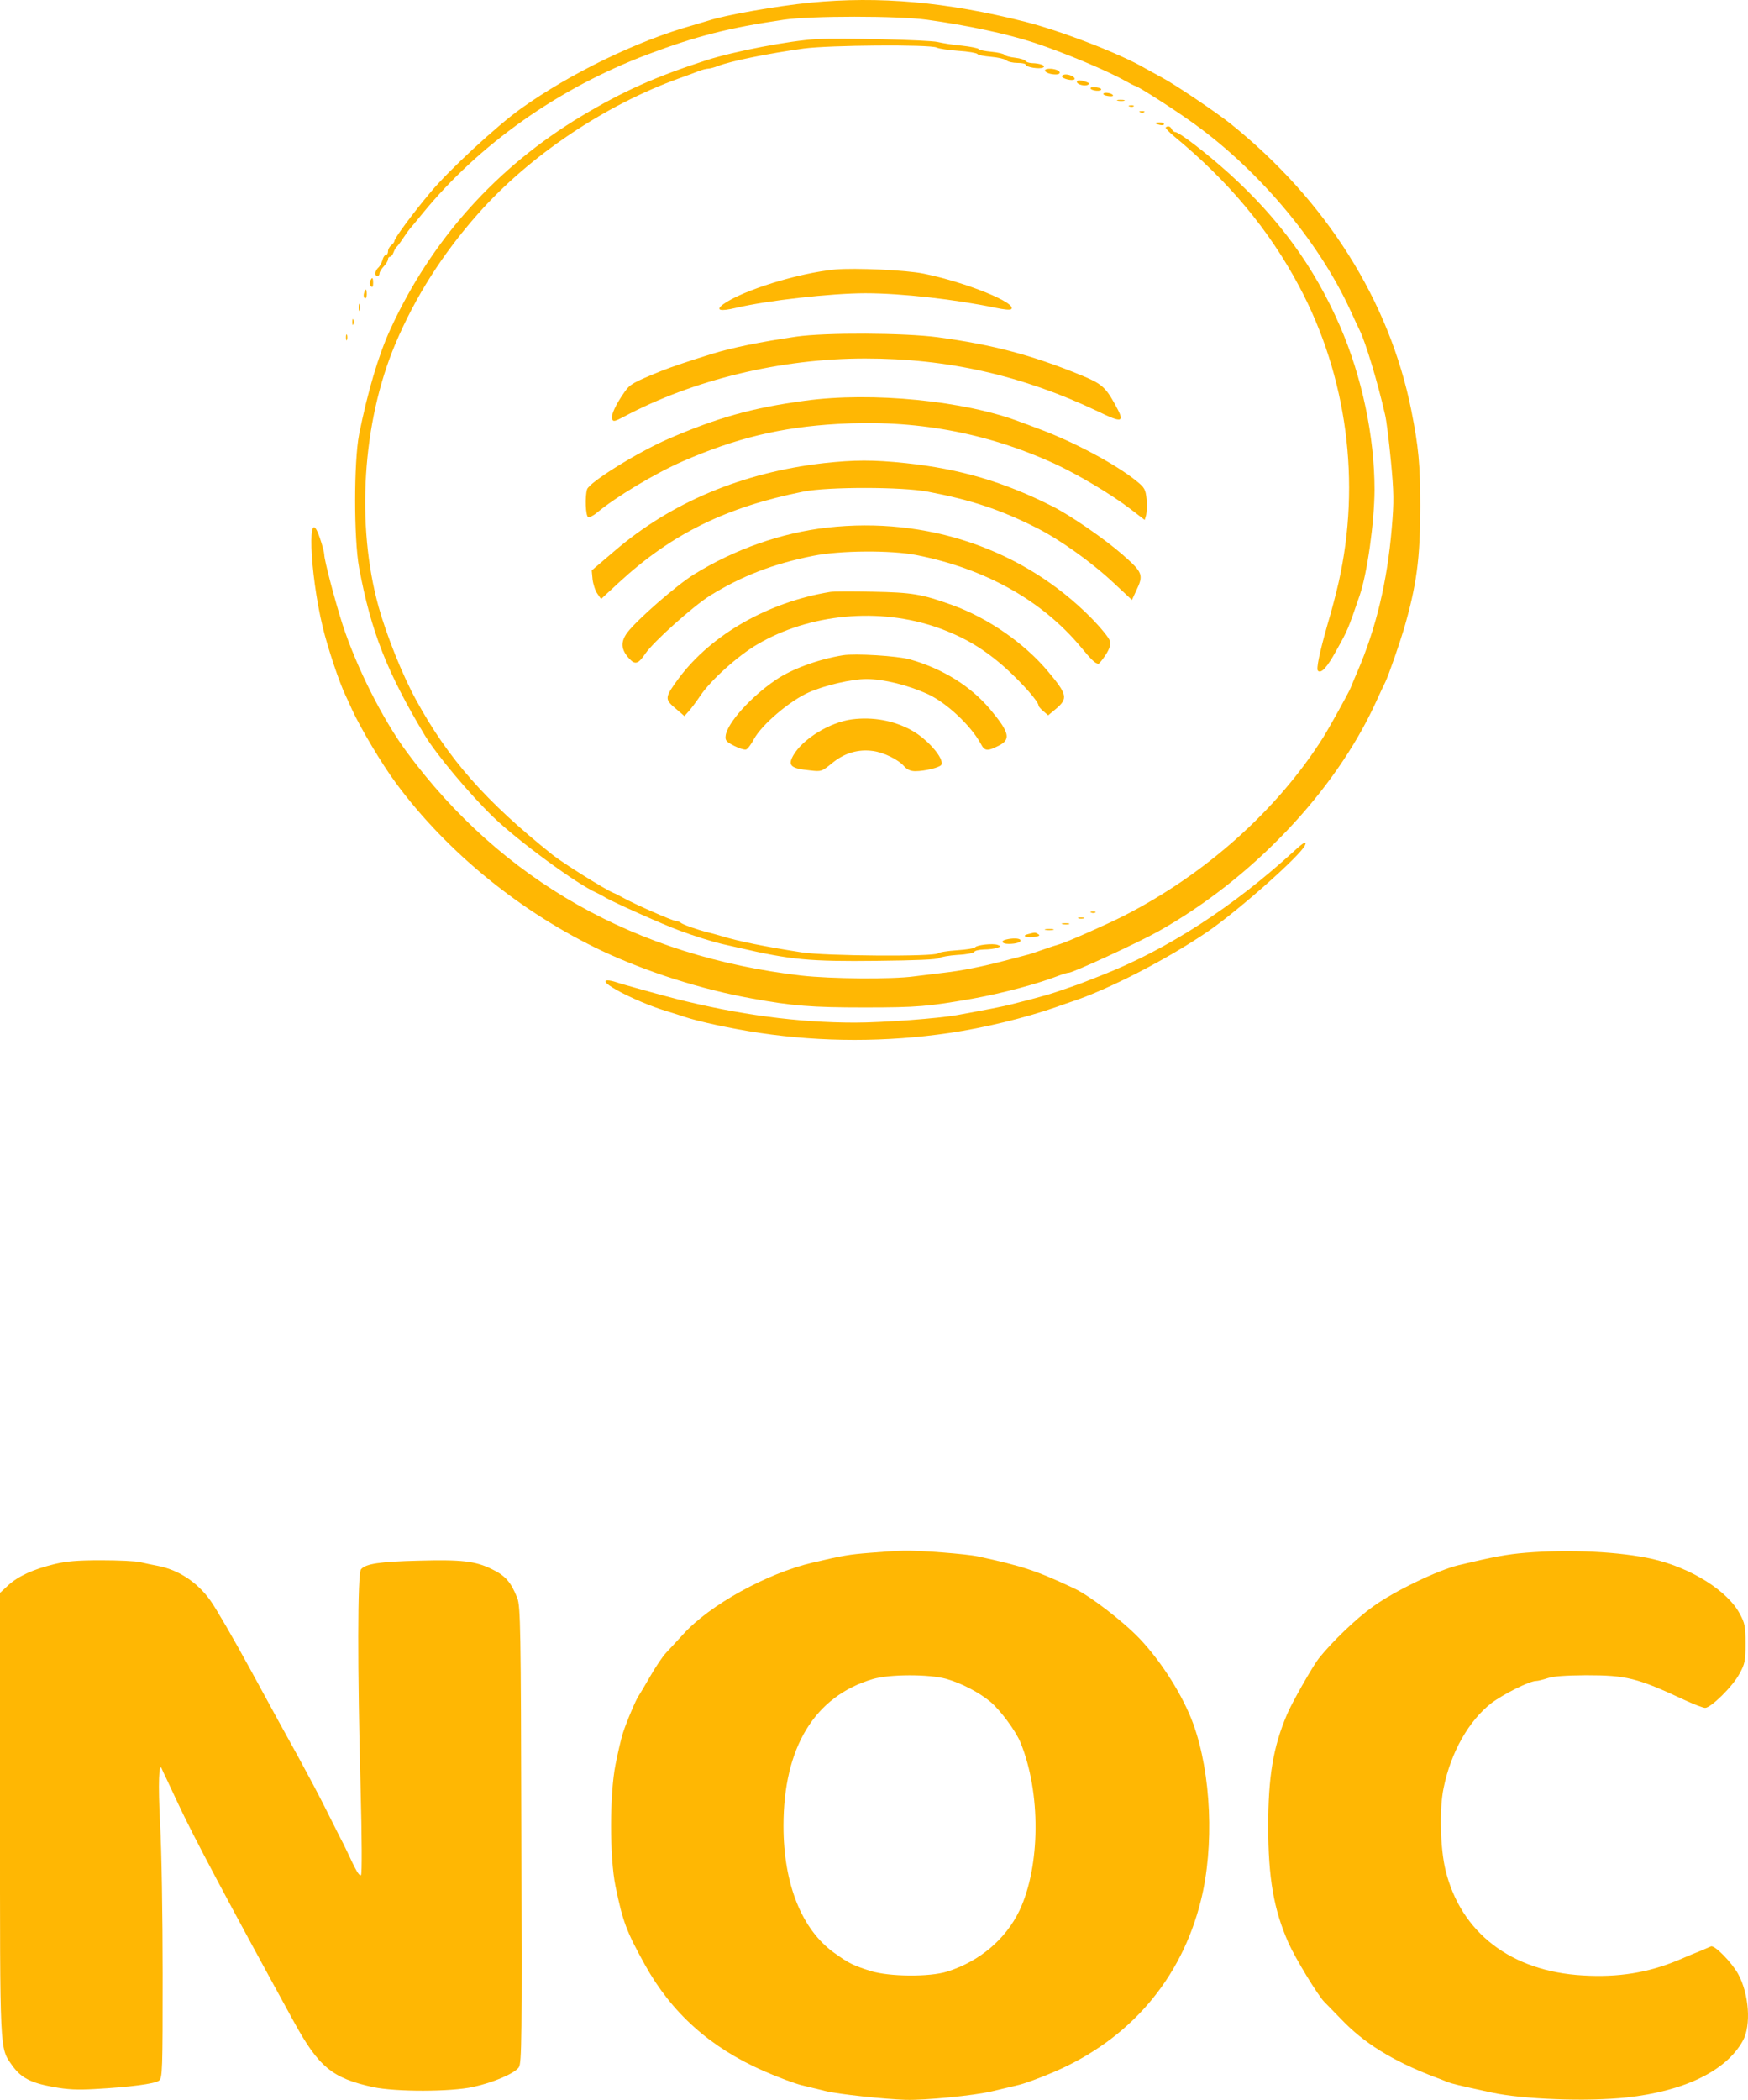 <svg width="179" height="215" viewBox="0 0 179 215" fill="none" xmlns="http://www.w3.org/2000/svg">
<path d="M82.952 0.271C79.468 0.625 74.221 1.549 72.523 2.119C72.262 2.197 71.521 2.413 70.868 2.61C65.251 4.182 58.371 7.523 53.342 11.12C50.816 12.928 45.961 17.428 44.067 19.708C42.238 21.889 40.387 24.405 40.387 24.68C40.387 24.778 40.235 24.975 40.061 25.112C39.887 25.25 39.734 25.525 39.734 25.721C39.734 25.938 39.647 26.095 39.517 26.095C39.408 26.095 39.233 26.331 39.168 26.625C39.081 26.92 38.885 27.294 38.711 27.431C38.384 27.746 38.341 28.257 38.646 28.257C38.776 28.257 38.863 28.139 38.863 28.001C38.863 27.844 39.059 27.529 39.299 27.274C39.538 27.018 39.734 26.704 39.734 26.547C39.734 26.409 39.821 26.291 39.93 26.291C40.039 26.291 40.213 26.095 40.3 25.839C40.387 25.604 40.518 25.368 40.583 25.309C40.67 25.25 40.975 24.857 41.258 24.424C41.541 23.992 41.868 23.54 41.955 23.442C42.064 23.324 42.652 22.616 43.261 21.869C49.053 14.775 57.174 9.036 66.296 5.578C71.26 3.711 74.613 2.846 80.252 2.02C83.082 1.608 91.9 1.608 94.926 2.02C99.041 2.59 103.113 3.455 105.921 4.379C109.013 5.401 113.411 7.248 115.24 8.29C115.74 8.565 116.198 8.801 116.263 8.801C116.459 8.801 119.725 10.864 121.728 12.279C128.608 17.074 134.943 24.523 138.253 31.715C138.688 32.678 139.145 33.641 139.254 33.858C139.864 35.115 141.061 39.085 141.823 42.406C141.976 42.996 142.237 45.158 142.433 47.202C142.738 50.385 142.76 51.348 142.52 54.08C142.063 59.524 140.909 64.358 139.015 68.741C138.754 69.33 138.449 70.077 138.318 70.411C138.035 71.06 136.228 74.322 135.488 75.521C130.807 82.93 123.448 89.514 115.066 93.778C113.324 94.663 109.274 96.451 108.534 96.667C108.229 96.746 107.445 97.001 106.792 97.237C106.139 97.473 105.312 97.748 104.941 97.827C104.593 97.925 103.613 98.18 102.764 98.397C100.587 98.966 98.432 99.399 96.668 99.595C95.841 99.694 94.469 99.871 93.62 99.969C91.334 100.283 85.064 100.224 82.081 99.89C65.12 97.925 51.382 90.162 41.65 76.995C39.19 73.654 36.556 68.426 35.097 64.005C34.313 61.548 33.203 57.362 33.203 56.772C33.203 56.576 33.007 55.809 32.745 55.063C31.439 51.211 31.678 58.541 33.05 64.221C33.573 66.382 34.748 69.881 35.38 71.197C35.489 71.414 35.793 72.082 36.055 72.671C36.947 74.597 39.103 78.233 40.518 80.139C45.765 87.273 53.429 93.483 61.68 97.375C66.34 99.556 71.848 101.305 76.964 102.229C81.166 102.995 83.082 103.152 88.525 103.152C94.012 103.152 95.035 103.054 99.716 102.229C102.721 101.679 106.204 100.755 108.49 99.871C108.882 99.713 109.318 99.595 109.448 99.595C109.884 99.595 116.655 96.471 118.636 95.35C128.259 89.946 136.685 81.063 140.865 71.964C141.301 71.001 141.758 70.038 141.867 69.822C142.193 69.154 143.304 65.95 143.761 64.417C145.067 59.937 145.438 57.166 145.438 51.84C145.438 47.536 145.263 45.747 144.523 42.013C142.281 30.811 135.793 20.514 125.995 12.652C124.536 11.493 120.378 8.683 119.05 7.975C118.397 7.621 117.591 7.169 117.264 6.993C114.717 5.499 108.599 3.141 104.941 2.217C96.908 0.193 90.071 -0.416 82.952 0.271Z" fill="#FFB703"/>
<path d="M83.605 4.005C80.84 4.163 75.223 5.244 72.392 6.148C67.102 7.857 63.814 9.331 59.547 11.886C50.86 17.094 44.154 24.562 39.952 33.759C38.754 36.373 37.644 40.127 36.773 44.47C36.229 47.261 36.229 55.181 36.773 58.129C37.992 64.692 39.647 68.859 43.523 75.325C44.698 77.27 48.095 81.319 50.511 83.657C53.059 86.114 59.111 90.555 61.071 91.4C61.245 91.479 61.702 91.715 62.05 91.931C62.9 92.422 67.994 94.702 69.562 95.272C71.151 95.861 72.98 96.431 73.916 96.647C74.33 96.746 75.114 96.923 75.658 97.041C81.014 98.279 82.865 98.456 89.832 98.377C93.838 98.338 95.95 98.239 96.146 98.102C96.32 97.984 97.191 97.827 98.083 97.768C98.976 97.728 99.738 97.571 99.781 97.453C99.825 97.335 100.261 97.237 100.761 97.217C101.262 97.217 101.872 97.139 102.111 97.041C102.525 96.903 102.525 96.883 102.155 96.746C101.676 96.569 100.021 96.746 99.847 97.001C99.781 97.1 98.954 97.237 97.996 97.296C97.06 97.355 96.189 97.493 96.058 97.611C95.667 97.964 84.498 97.886 82.103 97.512C78.336 96.923 75.658 96.392 73.808 95.822C73.459 95.724 72.871 95.547 72.501 95.468C71.347 95.174 69.888 94.663 69.692 94.466C69.562 94.368 69.344 94.289 69.192 94.289C68.865 94.289 64.816 92.501 63.792 91.911C63.444 91.715 62.987 91.479 62.813 91.42C61.985 91.086 57.609 88.354 56.564 87.509C49.728 82.046 45.896 77.703 42.586 71.63C41.193 69.075 39.604 65.105 38.776 62.157C36.447 53.766 37.1 43.252 40.474 35.233C42.521 30.399 45.308 25.997 48.987 21.85C54.234 15.934 61.92 10.766 69.562 8.015C70.215 7.779 71.086 7.464 71.478 7.307C71.87 7.15 72.327 7.032 72.501 7.032C72.675 7.032 73.132 6.914 73.524 6.757C74.853 6.246 78.619 5.479 82.299 4.968C84.889 4.615 95.231 4.536 95.928 4.87C96.146 4.988 97.147 5.126 98.127 5.204C99.128 5.263 99.999 5.42 100.086 5.519C100.152 5.637 100.783 5.754 101.48 5.813C102.176 5.872 102.873 6.03 103.047 6.167C103.2 6.324 103.722 6.442 104.201 6.442C104.658 6.442 105.05 6.521 105.05 6.639C105.05 6.875 106.466 7.111 106.814 6.914C107.162 6.737 106.531 6.482 105.66 6.462C105.355 6.442 105.05 6.344 105.007 6.226C104.963 6.128 104.484 5.971 103.962 5.912C103.417 5.853 102.917 5.715 102.851 5.597C102.764 5.499 102.176 5.361 101.545 5.302C100.892 5.244 100.304 5.126 100.239 5.027C100.173 4.929 99.39 4.772 98.497 4.674C97.604 4.595 96.494 4.418 96.015 4.3C95.122 4.084 86 3.868 83.605 4.005Z" fill="#FFB703"/>
<path d="M107.01 7.209C107.01 7.425 107.554 7.621 108.12 7.621C108.621 7.621 108.665 7.327 108.186 7.15C107.685 6.973 107.01 7.012 107.01 7.209Z" fill="#FFB703"/>
<path d="M108.752 7.818C108.752 8.054 109.797 8.309 110.014 8.132C110.189 7.956 109.622 7.621 109.143 7.621C108.926 7.621 108.752 7.7 108.752 7.818Z" fill="#FFB703"/>
<path d="M110.276 8.388C110.276 8.643 111.081 8.86 111.408 8.683C111.582 8.584 111.538 8.486 111.234 8.388C110.646 8.172 110.276 8.172 110.276 8.388Z" fill="#FFB703"/>
<path d="M111.691 8.997C111.538 9.213 112.518 9.41 112.736 9.213C112.845 9.115 112.671 8.997 112.344 8.958C112.039 8.899 111.734 8.919 111.691 8.997Z" fill="#FFB703"/>
<path d="M112.997 9.587C112.932 9.665 113.128 9.783 113.433 9.823C113.737 9.882 113.977 9.862 113.977 9.783C113.977 9.567 113.128 9.39 112.997 9.587Z" fill="#FFB703"/>
<path d="M114.478 10.314C114.674 10.353 114.978 10.353 115.131 10.314C115.261 10.255 115.109 10.216 114.739 10.216C114.391 10.216 114.26 10.255 114.478 10.314Z" fill="#FFB703"/>
<path d="M115.675 10.904C115.828 10.962 116.023 10.943 116.089 10.884C116.176 10.825 116.045 10.767 115.806 10.786C115.566 10.786 115.501 10.845 115.675 10.904Z" fill="#FFB703"/>
<path d="M116.764 11.493C116.916 11.552 117.112 11.532 117.177 11.474C117.264 11.415 117.134 11.356 116.894 11.376C116.655 11.376 116.59 11.434 116.764 11.493Z" fill="#FFB703"/>
<path d="M118.331 12.613C118.331 12.652 118.527 12.731 118.767 12.79C119.006 12.849 119.202 12.81 119.202 12.711C119.202 12.613 119.006 12.535 118.767 12.535C118.527 12.535 118.331 12.574 118.331 12.613Z" fill="#FFB703"/>
<path d="M119.376 13.046C119.311 13.105 119.703 13.517 120.247 13.969C125.799 18.548 129.958 23.52 133.049 29.338C137.948 38.535 139.385 49.403 137.077 59.642C136.838 60.703 136.337 62.629 135.945 63.926C135.118 66.835 134.769 68.505 134.965 68.682C135.292 68.996 135.901 68.328 136.816 66.658C138.035 64.476 138.013 64.516 139.232 60.978C140.016 58.679 140.735 53.51 140.757 50.169C140.757 44.686 139.472 38.574 137.208 33.366C134.573 27.313 131.003 22.42 125.843 17.743C123.448 15.6 120.748 13.517 120.334 13.517C120.225 13.517 120.073 13.38 119.986 13.223C119.855 12.928 119.594 12.849 119.376 13.046Z" fill="#FFB703"/>
<path d="M85.564 27.588C81.776 27.942 76.028 29.731 74.069 31.146C73.22 31.774 73.72 31.912 75.375 31.519C78.51 30.772 85.129 30.025 88.612 30.025C92.335 30.025 97.844 30.654 101.98 31.519C102.808 31.696 103.439 31.755 103.548 31.657C104.223 31.047 98.932 28.905 94.6 28.021C92.793 27.647 87.546 27.412 85.564 27.588Z" fill="#FFB703"/>
<path d="M37.905 28.787C37.818 28.964 37.862 29.2 37.992 29.318C38.145 29.455 38.21 29.357 38.21 28.984C38.21 28.375 38.101 28.316 37.905 28.787Z" fill="#FFB703"/>
<path d="M37.274 30.025C37.209 30.242 37.252 30.477 37.361 30.536C37.47 30.595 37.557 30.418 37.557 30.143C37.557 29.534 37.426 29.475 37.274 30.025Z" fill="#FFB703"/>
<path d="M36.73 31.499C36.73 31.814 36.773 31.932 36.839 31.735C36.882 31.558 36.882 31.283 36.839 31.146C36.773 31.028 36.73 31.165 36.73 31.499Z" fill="#FFB703"/>
<path d="M36.077 32.973C36.077 33.248 36.12 33.347 36.185 33.209C36.229 33.091 36.229 32.855 36.185 32.718C36.12 32.6 36.077 32.698 36.077 32.973Z" fill="#FFB703"/>
<path d="M35.423 34.545C35.423 34.821 35.467 34.919 35.532 34.781C35.576 34.663 35.576 34.428 35.532 34.29C35.467 34.172 35.423 34.27 35.423 34.545Z" fill="#FFB703"/>
<path d="M81.537 34.467C77.901 34.998 74.983 35.587 72.828 36.255C70.563 36.963 68.735 37.572 67.711 37.985C64.859 39.144 64.511 39.341 63.988 40.087C63.052 41.404 62.529 42.544 62.682 42.898C62.791 43.193 62.921 43.173 63.858 42.682C70.999 38.869 79.991 36.707 88.591 36.707C97.06 36.707 104.68 38.437 112.409 42.112C115.044 43.389 115.24 43.291 114.129 41.306C113.193 39.616 112.758 39.262 110.711 38.417C105.66 36.353 101.676 35.292 96.015 34.526C92.597 34.074 84.541 34.035 81.537 34.467Z" fill="#FFB703"/>
<path d="M82.407 41.031C77.052 41.758 73.524 42.741 68.473 44.922C65.295 46.298 60.331 49.383 60.113 50.11C59.895 50.857 59.96 52.783 60.222 52.94C60.352 52.999 60.766 52.803 61.136 52.488C63.03 50.896 67.102 48.459 69.888 47.241C75.332 44.863 79.969 43.743 85.739 43.409C93.664 42.937 101.001 44.273 107.99 47.477C110.384 48.577 113.846 50.641 115.784 52.135L117.221 53.235L117.373 52.724C117.439 52.449 117.46 51.722 117.417 51.113C117.308 50.091 117.221 49.933 116.35 49.226C114.173 47.477 109.906 45.217 106.357 43.9C105.573 43.605 104.746 43.291 104.506 43.212C98.823 41.031 89.309 40.087 82.407 41.031Z" fill="#FFB703"/>
<path d="M84.367 47.418C76.006 48.381 68.734 51.427 62.9 56.438L60.592 58.404L60.679 59.327C60.744 59.838 60.962 60.507 61.18 60.801L61.55 61.332L63.4 59.622C68.8 54.65 74.352 51.918 82.299 50.327C84.802 49.835 92.401 49.835 95.035 50.346C99.455 51.191 102.438 52.174 106.139 54.041C108.49 55.22 111.756 57.539 114.02 59.661L115.915 61.43L116.35 60.487C117.134 58.856 117.047 58.62 114.913 56.753C113.084 55.161 109.644 52.783 107.772 51.84C102.786 49.324 98.301 48.008 92.749 47.418C89.396 47.064 87.459 47.084 84.367 47.418Z" fill="#FFB703"/>
<path d="M84.694 54.021C80.013 54.552 75.223 56.242 71.086 58.797C69.301 59.897 65.251 63.435 64.249 64.751C63.531 65.714 63.575 66.501 64.424 67.424C65.033 68.092 65.36 67.994 66.078 66.933C66.884 65.734 70.955 62.079 72.719 60.978C75.963 58.974 79.142 57.736 83.278 56.91C86 56.36 91.225 56.321 93.838 56.831C100.914 58.227 106.727 61.489 110.711 66.284C111.8 67.601 112.17 67.955 112.496 67.955C112.562 67.955 112.888 67.562 113.215 67.07C113.629 66.422 113.759 66.009 113.65 65.616C113.585 65.321 112.714 64.26 111.734 63.258C104.789 56.242 94.926 52.862 84.694 54.021Z" fill="#FFB703"/>
<path d="M85.02 60.605C78.663 61.646 72.85 64.968 69.518 69.429C68.06 71.414 68.038 71.571 69.148 72.514L70.084 73.32L70.52 72.829C70.781 72.553 71.325 71.807 71.739 71.198C72.784 69.645 75.549 67.149 77.531 65.99C82.886 62.825 90.028 62.157 96.015 64.26C98.737 65.223 100.805 66.461 103.004 68.426C104.767 70.038 106.357 71.846 106.357 72.259C106.357 72.337 106.574 72.593 106.857 72.829L107.336 73.241L108.164 72.553C109.383 71.512 109.296 71.099 107.315 68.741C104.898 65.852 101.175 63.278 97.539 61.961C94.382 60.821 93.424 60.664 89.374 60.585C87.284 60.546 85.325 60.546 85.02 60.605Z" fill="#FFB703"/>
<path d="M86.326 67.09C83.779 67.503 81.058 68.505 79.425 69.625C76.877 71.355 74.461 74.047 74.308 75.325C74.243 75.816 74.374 75.953 75.179 76.366C75.68 76.622 76.246 76.798 76.398 76.74C76.573 76.68 76.921 76.209 77.204 75.678C78.009 74.185 80.905 71.728 82.843 70.883C84.498 70.156 87.219 69.527 88.721 69.527C90.485 69.527 92.945 70.136 94.992 71.06C96.951 71.964 99.433 74.303 100.435 76.15C100.827 76.916 101.11 76.936 102.242 76.366C103.548 75.718 103.396 75.03 101.436 72.671C99.433 70.274 96.581 68.485 93.206 67.522C91.9 67.149 87.567 66.894 86.326 67.09Z" fill="#FFB703"/>
<path d="M87.241 73.654C84.977 73.949 82.19 75.659 81.232 77.349C80.644 78.39 80.971 78.685 82.952 78.882C84.106 79.019 84.149 78.999 85.238 78.115C86.479 77.093 87.916 76.68 89.418 76.897C90.528 77.054 92.009 77.781 92.597 78.469C92.902 78.803 93.25 78.96 93.729 78.96C94.73 78.96 96.298 78.567 96.407 78.292C96.69 77.644 94.97 75.678 93.38 74.794C91.552 73.772 89.396 73.379 87.241 73.654Z" fill="#FFB703"/>
<path d="M132.57 87.096C126.235 92.894 119.507 97.237 112.779 99.871C110.951 100.598 110.537 100.755 109.622 101.069C107.424 101.836 106.945 101.973 103.635 102.818C102.634 103.074 101.197 103.349 98.083 103.919C96.211 104.273 90.398 104.705 87.546 104.705C81.733 104.705 75.636 103.899 69.126 102.248C67.537 101.836 63.618 100.755 63.074 100.558C62.791 100.46 62.421 100.381 62.246 100.381C60.94 100.381 65.077 102.563 68.19 103.506C68.909 103.722 69.758 103.998 70.041 104.096C71.565 104.607 74.831 105.314 77.835 105.766C84.193 106.71 90.811 106.71 97.212 105.766C100.805 105.236 104.854 104.253 108.098 103.133C108.752 102.897 109.492 102.642 109.731 102.563C113.498 101.325 119.551 98.2 123.665 95.39C126.822 93.228 133.202 87.568 133.637 86.546C133.855 86.055 133.528 86.212 132.57 87.096Z" fill="#FFB703"/>
<path d="M111.756 93.444C111.909 93.503 112.104 93.483 112.17 93.425C112.257 93.366 112.126 93.307 111.887 93.327C111.647 93.327 111.582 93.386 111.756 93.444Z" fill="#FFB703"/>
<path d="M110.45 94.034C110.58 94.073 110.842 94.073 110.994 94.034C111.125 93.975 111.016 93.936 110.711 93.936C110.406 93.936 110.297 93.975 110.45 94.034Z" fill="#FFB703"/>
<path d="M108.817 94.623C109.013 94.663 109.318 94.663 109.47 94.623C109.601 94.565 109.448 94.526 109.078 94.526C108.73 94.526 108.599 94.565 108.817 94.623Z" fill="#FFB703"/>
<path d="M107.075 95.213C107.271 95.252 107.619 95.252 107.837 95.213C108.033 95.154 107.859 95.115 107.445 95.115C107.032 95.115 106.857 95.154 107.075 95.213Z" fill="#FFB703"/>
<path d="M105.268 95.645C104.528 95.822 105.159 96.058 106.008 95.92C106.444 95.842 106.531 95.763 106.313 95.645C105.987 95.449 106.03 95.449 105.268 95.645Z" fill="#FFB703"/>
<path d="M103.047 96.195C102.416 96.333 102.59 96.647 103.287 96.647C104.092 96.647 104.637 96.451 104.484 96.235C104.375 96.058 103.701 96.038 103.047 96.195Z" fill="#FFB703"/>
<path d="M89.157 158.985C86.892 159.162 86.37 159.261 83.235 159.988C78.532 161.088 72.653 164.331 69.954 167.338C69.279 168.065 68.495 168.93 68.19 169.244C67.885 169.558 67.167 170.62 66.601 171.602C66.035 172.585 65.512 173.469 65.425 173.587C65.164 173.902 64.097 176.437 63.77 177.498C63.596 178.048 63.27 179.463 63.03 180.662C62.421 183.728 62.421 190.174 63.03 193.142C63.77 196.738 64.141 197.74 66.035 201.16C68.778 206.112 72.719 209.63 78.162 212.028C79.621 212.676 81.384 213.325 82.081 213.502C82.799 213.678 83.931 213.954 84.585 214.111C85.869 214.425 90.594 214.936 92.749 214.995C94.774 215.054 99.738 214.563 101.567 214.13C102.459 213.914 103.7 213.619 104.288 213.482C104.898 213.344 106.509 212.755 107.924 212.146C115.697 208.805 120.966 202.653 122.969 194.615C124.362 189.054 124.036 181.625 122.207 176.535C121.162 173.646 118.941 170.128 116.677 167.75C114.935 165.942 111.604 163.388 110.014 162.641C106.139 160.813 104.68 160.341 100.152 159.359C98.976 159.103 94.142 158.73 92.531 158.769C91.813 158.789 90.289 158.887 89.157 158.985ZM96.908 171.897C98.475 172.349 100.26 173.273 101.436 174.255C102.459 175.12 104.027 177.243 104.506 178.422C106.596 183.531 106.553 191.058 104.397 195.618C102.982 198.566 100.304 200.826 96.995 201.867C95.188 202.437 91.073 202.398 89.157 201.808C87.371 201.238 86.914 201.022 85.412 199.941C82.103 197.563 80.23 192.906 80.23 186.951C80.23 178.913 83.409 173.686 89.374 171.917C91.116 171.406 95.122 171.406 96.908 171.897Z" fill="#FFB703"/>
<path d="M156.215 158.986C154.321 159.143 152.927 159.398 149.4 160.243C147.266 160.754 142.803 162.896 140.604 164.488C138.841 165.746 136.424 168.085 135.052 169.795C134.421 170.6 132.265 174.393 131.786 175.553C130.371 178.894 129.871 181.92 129.871 186.991C129.871 192.277 130.437 195.52 131.939 198.92C132.636 200.492 134.943 204.285 135.597 204.953C135.858 205.208 136.642 206.034 137.36 206.761C139.668 209.178 142.542 210.967 146.744 212.598C147.353 212.814 148.028 213.089 148.268 213.187C148.682 213.345 149.357 213.521 152.731 214.249C155.975 214.956 162.507 215.192 166.556 214.76C172.5 214.111 176.768 212.028 178.466 208.962C179.337 207.41 179.119 204.167 177.987 202.103C177.312 200.905 175.57 199.116 175.2 199.293C175.113 199.332 174.699 199.509 174.286 199.686C173.872 199.843 172.74 200.315 171.782 200.728C168.734 201.985 165.729 202.477 162.093 202.261C154.756 201.848 149.596 197.898 148.028 191.491C147.484 189.251 147.375 185.222 147.832 183.06C148.573 179.405 150.423 176.162 152.731 174.374C153.929 173.47 156.628 172.114 157.282 172.114C157.477 172.114 158.022 171.976 158.501 171.819C159.089 171.622 160.33 171.544 162.398 171.524C166.556 171.524 167.645 171.799 172.457 174.039C173.436 174.492 174.394 174.865 174.612 174.865C175.2 174.865 177.442 172.664 178.117 171.386C178.683 170.364 178.749 170.05 178.749 168.281C178.749 166.532 178.683 166.198 178.139 165.196C176.876 162.857 173.153 160.538 169.278 159.634C165.925 158.868 160.678 158.612 156.215 158.986Z" fill="#FFB703"/>
<path d="M5.574 160.145C3.397 160.676 1.851 161.383 0.828 162.326L0 163.093V185.733C0 210.377 -0.043 209.63 1.219 211.438C2.112 212.715 3.135 213.266 5.443 213.678C6.945 213.954 7.925 213.993 9.689 213.895C13.259 213.698 15.85 213.364 16.286 213.03C16.634 212.755 16.656 211.988 16.656 202.103C16.656 196.247 16.547 189.349 16.395 186.754C16.177 182.608 16.264 180.23 16.59 181.153C16.656 181.311 16.83 181.704 17.004 182.038C17.157 182.352 17.701 183.512 18.202 184.593C19.726 187.875 23.144 194.321 30.046 206.918C32.636 211.654 34.008 212.774 38.21 213.698C40.518 214.189 46.157 214.189 48.443 213.678C50.468 213.246 52.689 212.303 53.124 211.674C53.429 211.261 53.451 208.706 53.385 187.875C53.342 166.846 53.298 164.449 52.972 163.623C52.318 161.973 51.752 161.324 50.315 160.636C48.661 159.83 47.224 159.673 42.891 159.791C38.885 159.889 37.448 160.106 36.969 160.676C36.599 161.088 36.599 170.915 36.926 183.079C37.056 188.052 37.078 191.884 36.969 191.982C36.795 192.139 36.468 191.569 35.51 189.506C35.358 189.172 35.031 188.523 34.77 188.032C34.531 187.541 33.856 186.224 33.29 185.084C32.724 183.944 31.504 181.645 30.59 179.974C29.654 178.304 27.455 174.275 25.691 171.032C23.928 167.79 22.055 164.567 21.533 163.859C20.183 161.973 18.267 160.734 16.155 160.322C15.654 160.224 14.849 160.066 14.37 159.948C13.891 159.83 12.084 159.752 10.342 159.752C7.903 159.752 6.815 159.85 5.574 160.145Z" fill="#FFB703"/>
</svg>
